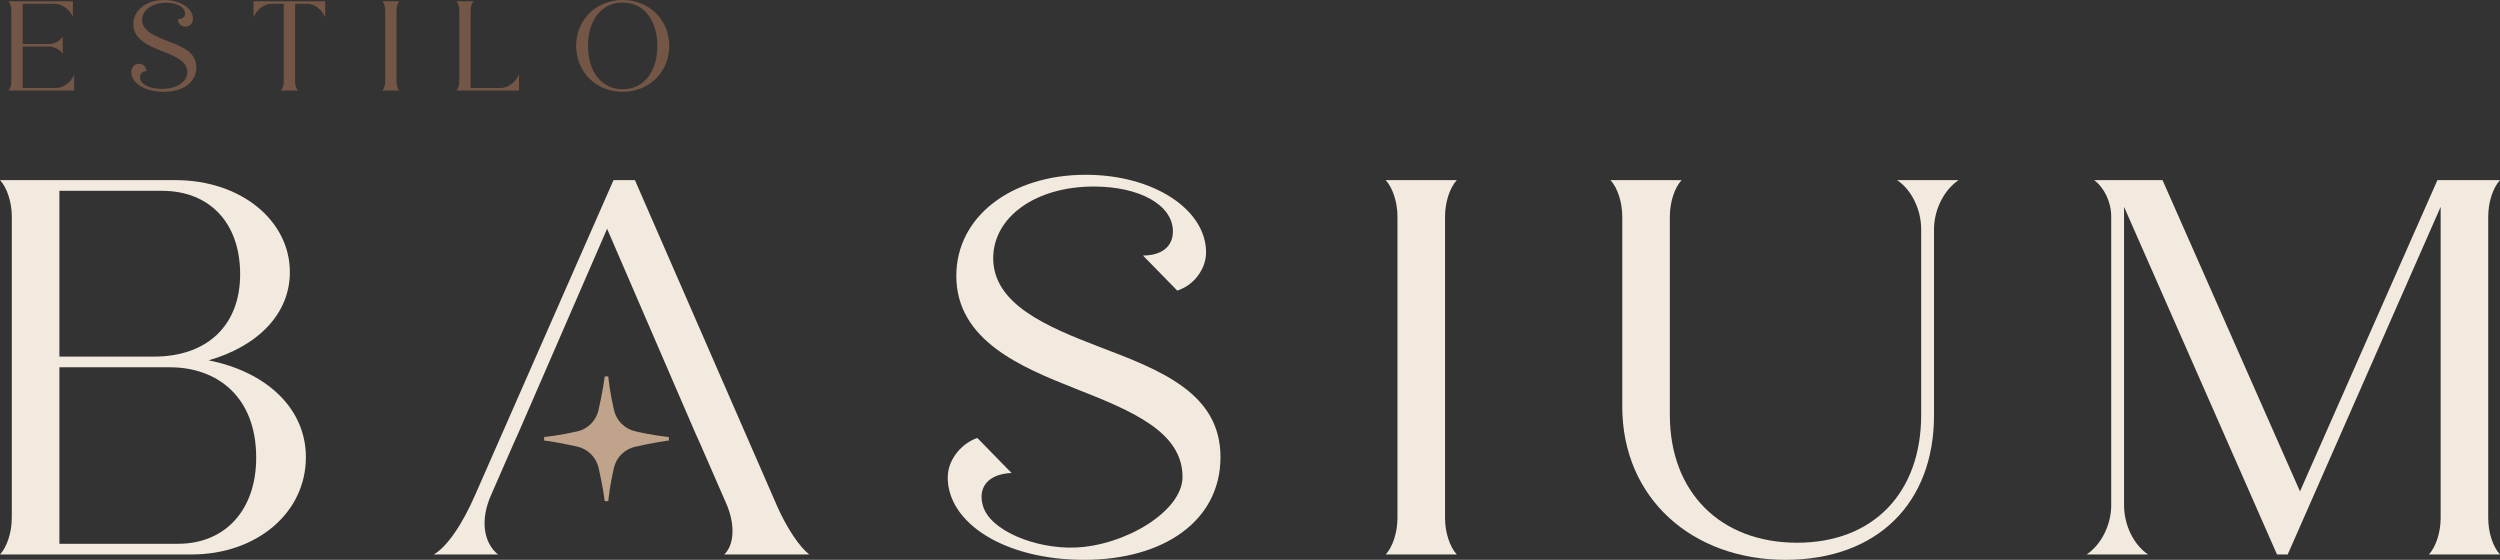 <?xml version="1.0" encoding="UTF-8"?>
<svg id="Camada_1" data-name="Camada 1" xmlns="http://www.w3.org/2000/svg" viewBox="0 0 1000.01 223.93">
  <rect x="0" y="0" width="1000.01" height="223.93" fill="#333333" stroke="none"/>
  <defs>
    <style>
      .cls-1 {
        fill: #f2eade;
      }

      .cls-1, .cls-2, .cls-3 {
        stroke-width: 0px;
      }

      .cls-2 {
        fill: #bfa38b;
      }

      .cls-3 {
        fill: #745646;
      }
    </style>
  </defs>
  <g>
    <path class="cls-1" d="m4.72,207.25v-120.65c0-5.78-1.93-11.55-4.71-14.55h70.16c26.31,0,45.78,16.26,45.78,36.79,0,16.9-13.05,29.73-32.52,35.3,22.89,4.49,38.93,19.04,38.93,38.72,0,22.46-19.89,38.93-45.78,38.93H0c2.78-3,4.71-8.77,4.71-14.55h0ZM23.76,76.33v66.31h37.86c20.96,0,34.44-12.19,34.44-32.94s-12.41-33.37-31.23-33.37H23.76Zm44.28,70.59H23.76v70.59h47.49c18.82,0,31.23-13.48,31.23-34.44,0-24.6-15.83-36.15-34.44-36.15h0Z"/>
    <path class="cls-1" d="m323.7,221.79c-3.85-3-8.77-10.27-12.62-18.82l-57.11-130.92h-8.56l-55.19,125.57c-5.35,12.41-11.55,21.18-16.69,24.17h25.67c-5.99-4.92-7.06-14.12-2.78-23.74l8.98-20.54,1.93-4.28,35.51-81.72,35.3,81.72,1.93,4.28,10.27,23.53c3.85,8.56,3.42,16.9-.64,20.75h34.01,0Z"/>
    <path class="cls-1" d="m379.1,190.99c0-7.33,5.62-12.03,5.62-12.03,2.24-2.13,4.63-3.22,6.2-3.78,4.58,4.68,9.16,9.36,13.73,14.04-.78,0-8.19.14-10.99,5.23-1.8,3.26-.77,6.88-.49,7.86,2.85,9.98,21.11,17.29,36.84,16.71,20.03-.74,43-14.54,43-28.24,0-17.97-19.89-26.31-42.78-35.3-21.61-8.56-47.7-19.25-47.7-45.14,0-23.74,22.03-40.43,51.77-40.43,27.17,0,48.13,13.91,48.13,31.02,0,6.96-5.05,11.39-5.05,11.39-2.29,2.27-4.81,3.37-6.46,3.93-4.58-4.68-9.16-9.36-13.73-14.04,7.27,0,11.98-3.42,11.98-9.63,0-10.7-13.48-17.97-31.66-17.97-23.53,0-40.22,12.41-40.22,28.67,0,18.4,21.39,27.38,42.57,35.51,24.81,9.41,48.34,18.61,48.34,44.07s-22.67,41.07-54.55,41.07-54.55-14.76-54.55-32.94h0Z"/>
    <path class="cls-1" d="m558.99,207.25v-120.65c0-5.78-1.93-11.55-4.71-14.55h28.45c-2.78,2.99-4.71,8.77-4.71,14.55v120.65c0,5.78,1.93,11.55,4.71,14.55h-28.45c2.78-3,4.71-8.77,4.71-14.55Z"/>
    <path class="cls-1" d="m648.91,162.54v-75.94c0-5.78-1.93-11.55-4.71-14.55h28.45c-2.78,2.99-4.71,8.77-4.71,14.55v79.36c0,31.02,20.32,51.13,50.91,51.13s49.63-20.11,49.63-51.13v-74.23c0-7.91-3.85-15.83-9.63-19.68h24.6c-5.78,3.85-9.84,11.77-9.84,19.68v74.44c0,34.87-22.46,57.76-59.47,57.76s-65.24-24.39-65.24-61.39h0Z"/>
    <path class="cls-1" d="m844.49,202.11v-115.51c0-5.78-2.78-11.55-6.85-14.55h27.38l54.98,124.5,54.98-124.5h25.03c-2.78,2.99-4.71,8.77-4.71,14.55v120.65c0,5.78,1.93,11.55,4.71,14.55h-28.45c2.78-3,4.71-8.77,4.71-14.55v-124.5l-61.18,139.04h-4.28l-61.18-139.04v119.36c0,7.91,3.85,15.83,9.63,19.68h-24.6c5.78-3.85,9.84-11.77,9.84-19.68h0Z"/>
  </g>
  <path class="cls-2" d="m267.57,176.22c0-.47-.02-.95-.02-1.42-.92-.08-6.24-.61-13.49-2.29-4.19-.97-7.48-4.25-8.45-8.45-1.68-7.25-2.21-12.57-2.29-13.49-.47,0-.95,0-1.42-.02-.11.86-.82,6.22-2.5,13.53-.96,4.21-4.25,7.51-8.46,8.47-7.14,1.64-12.36,2.16-13.27,2.24,0,.47,0,.95-.02,1.42.85.11,6.11.81,13.31,2.45,4.22.96,7.52,4.27,8.49,8.49,1.64,7.2,2.34,12.46,2.45,13.31.47,0,.95-.02,1.42-.02.08-.91.6-6.13,2.24-13.27.97-4.21,4.27-7.5,8.47-8.46,7.32-1.68,12.67-2.39,13.53-2.5h.01Z"/>
  <g>
    <path class="cls-3" d="m4.52,32.75V3.98c0-1.38-.46-2.75-1.12-3.47h25.76v6.27c-1.43-3.16-4.39-5.25-7.29-5.25h-12.8v16.07h10.41c2.24,0,4.49-1.17,5.61-2.96v6.94c-1.12-1.79-3.37-2.96-5.61-2.96h-10.41v16.58h13.31c2.91,0,5.87-2.09,7.29-5.3v6.32H3.4c.66-.71,1.12-2.09,1.12-3.47h0Z"/>
    <path class="cls-3" d="m52.53,28.87c0-2.09,1.33-3.37,3.01-3.37s3.01,1.28,3.01,2.96c-1.53,0-2.55.92-2.55,2.4,0,2.81,3.62,4.69,8.67,4.69,6.12,0,10.25-2.81,10.25-6.73,0-4.29-4.74-6.27-10.2-8.42-5.15-2.04-11.38-4.59-11.38-10.76,0-5.66,5.25-9.64,12.34-9.64,6.48,0,11.48,3.32,11.48,7.4,0,1.99-1.22,3.26-2.96,3.26s-3.06-1.28-3.06-2.96c1.73,0,2.86-.82,2.86-2.3,0-2.55-3.21-4.29-7.55-4.29-5.61,0-9.59,2.96-9.59,6.84,0,4.39,5.1,6.53,10.15,8.47,5.92,2.25,11.53,4.44,11.53,10.51s-5.41,9.79-13.01,9.79-13.01-3.52-13.01-7.86h.01Z"/>
    <path class="cls-3" d="m113.5,32.75V1.53h-4.85c-2.91,0-5.76,2.14-7.24,5.36V.51h28.67v6.38c-1.43-3.21-4.34-5.36-7.19-5.36h-4.85v31.22c0,1.38.46,2.75,1.12,3.47h-6.78c.66-.71,1.12-2.09,1.12-3.47Z"/>
    <path class="cls-3" d="m154.07,32.75V3.98c0-1.38-.46-2.75-1.12-3.47h6.78c-.66.71-1.12,2.09-1.12,3.47v28.77c0,1.38.46,2.75,1.12,3.47h-6.78c.66-.71,1.12-2.09,1.12-3.47Z"/>
    <path class="cls-3" d="m183.72,32.75V3.98c0-1.38-.46-2.75-1.12-3.47h6.78c-.66.71-1.12,2.09-1.12,3.47v31.22h11.94c2.96,0,5.92-2.14,7.4-5.36v6.38h-25c.66-.71,1.12-2.09,1.12-3.47h0Z"/>
    <path class="cls-3" d="m230.46,18.36C230.46,7.9,238.47,0,249.08,0s18.62,7.91,18.62,18.36-8.01,18.36-18.62,18.36-18.62-7.91-18.62-18.36h0Zm32.49,0c0-10.46-5.51-17.34-13.87-17.34s-13.87,6.89-13.87,17.34,5.51,17.34,13.87,17.34,13.87-6.89,13.87-17.34Z"/>
  </g>
</svg>